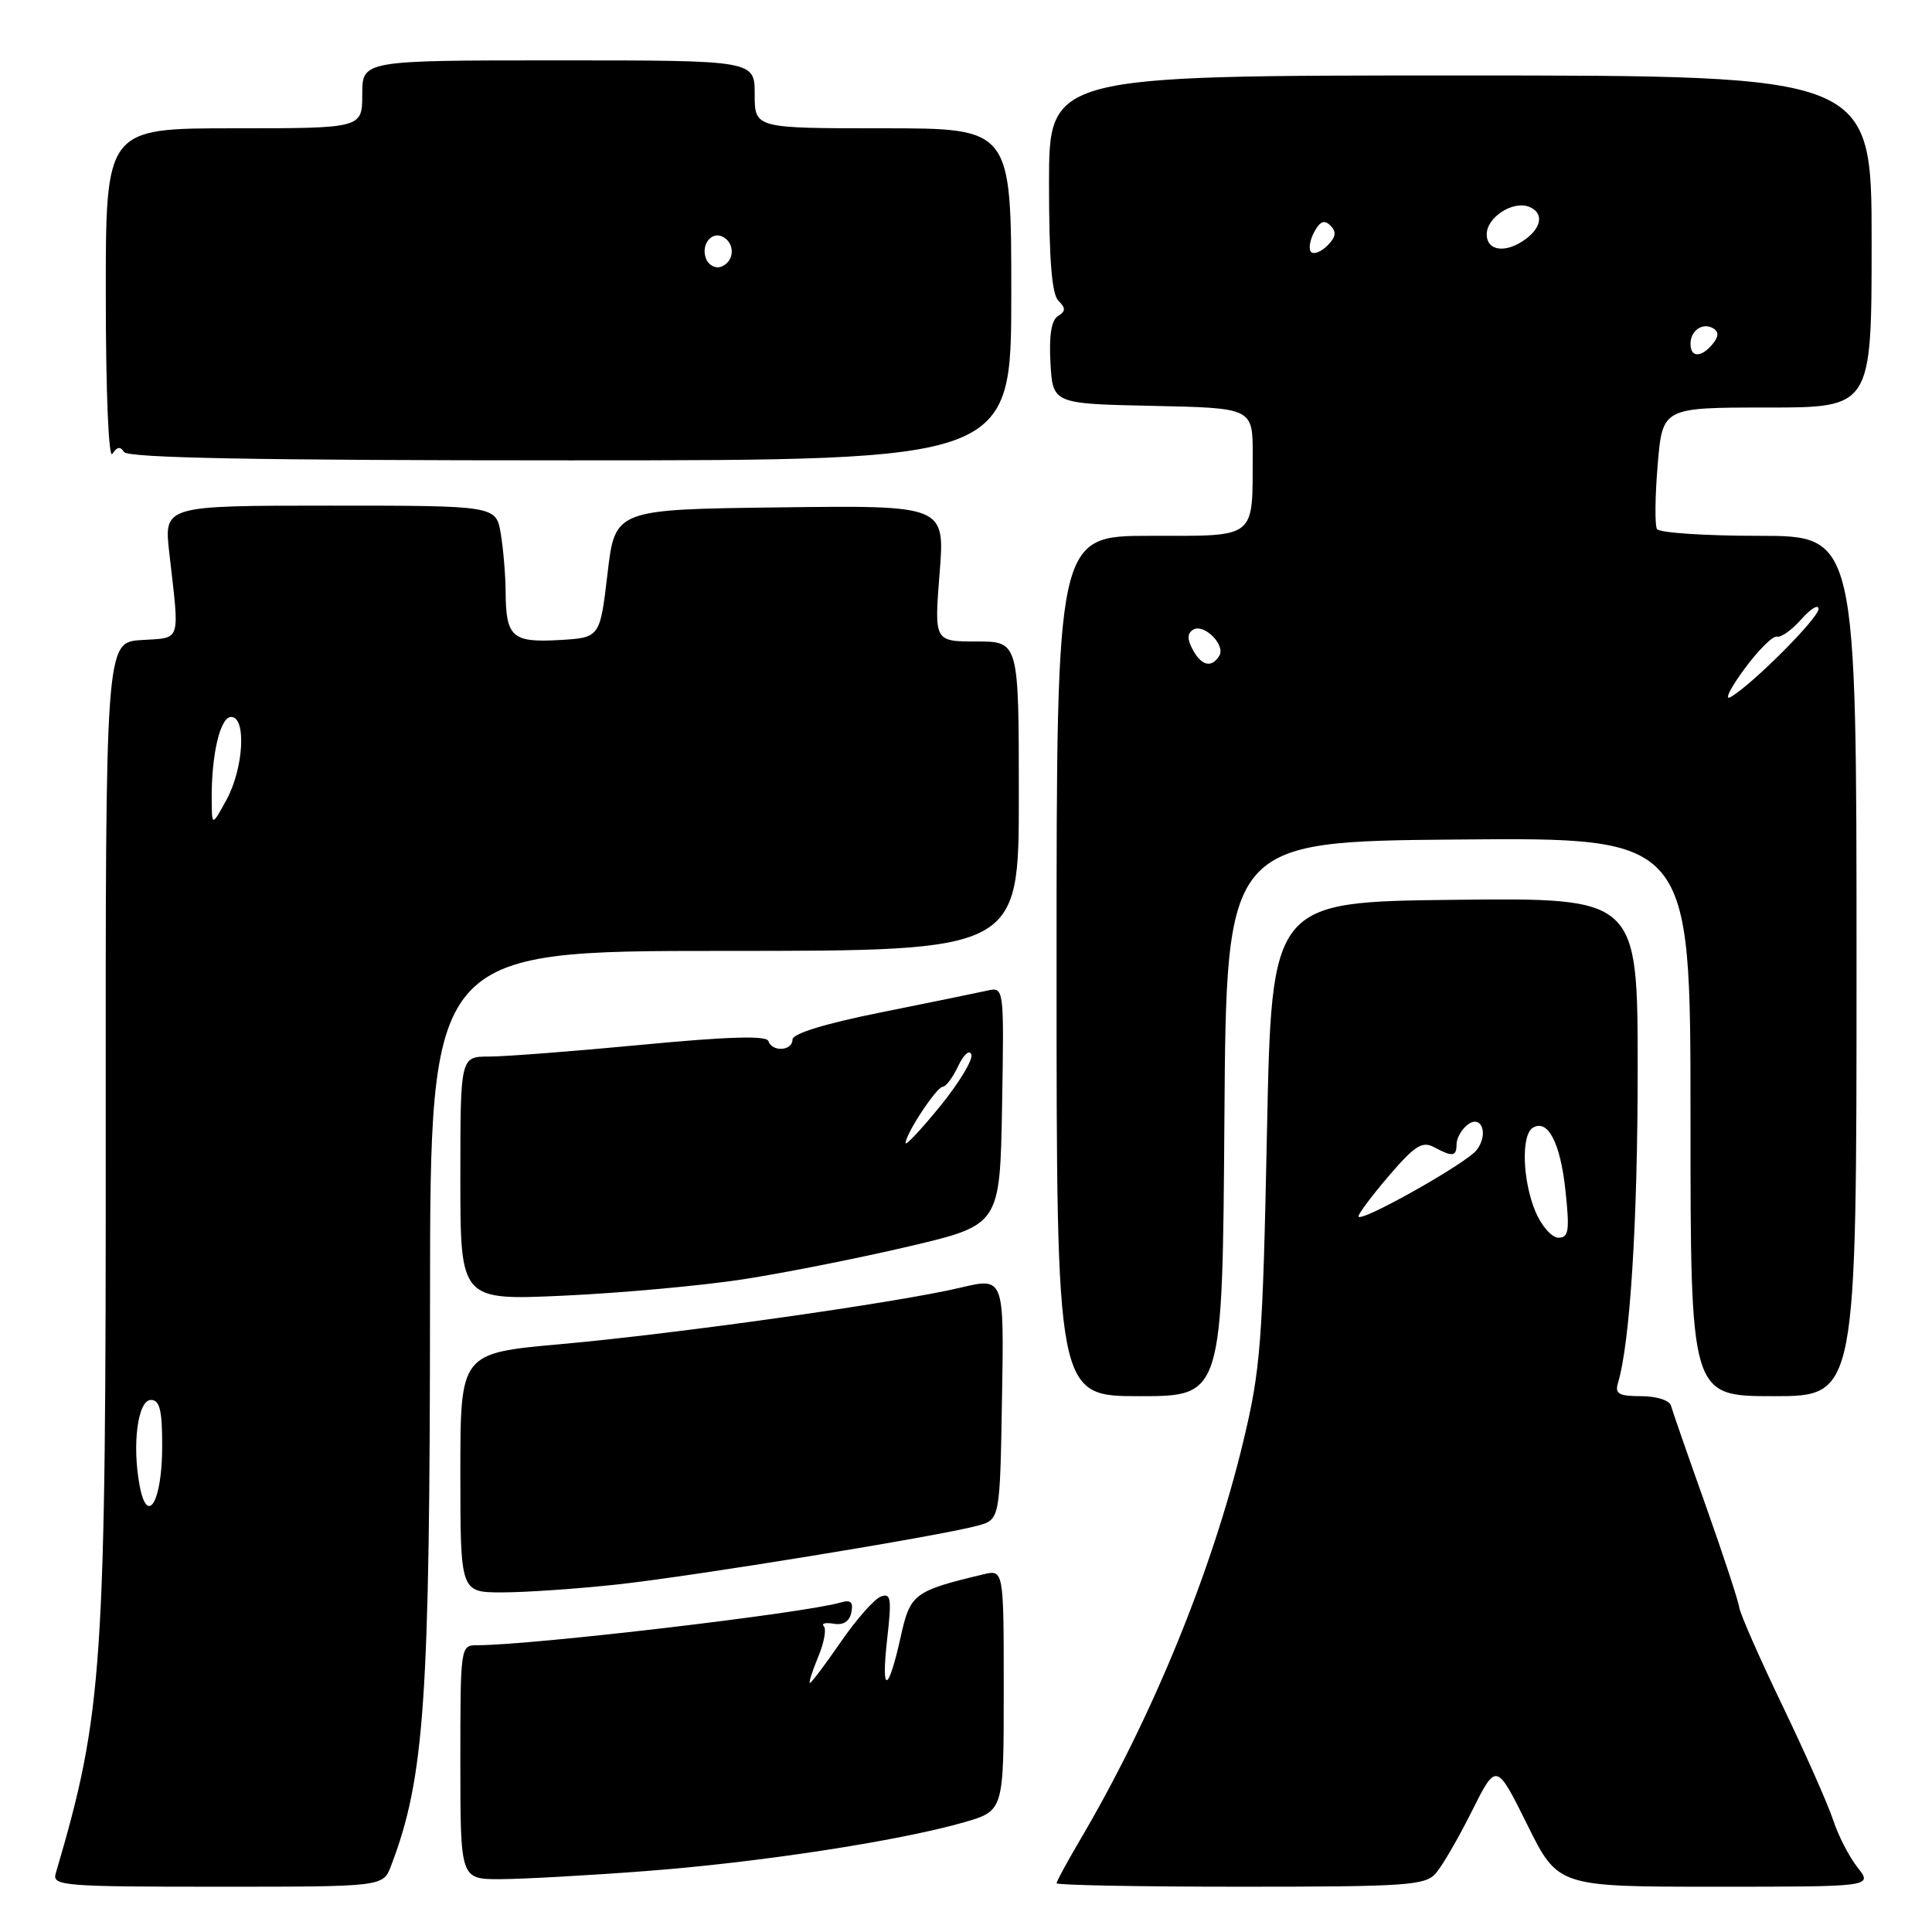 <?xml version="1.0" encoding="UTF-8" standalone="no"?>
<!DOCTYPE svg PUBLIC "-//W3C//DTD SVG 1.1//EN" "http://www.w3.org/Graphics/SVG/1.1/DTD/svg11.dtd" >
<svg xmlns="http://www.w3.org/2000/svg" xmlns:xlink="http://www.w3.org/1999/xlink" version="1.1" viewBox="0 0 256 256">
 <g >
 <path fill="currentColor"
d=" M 51.81 247.25 C 56.27 235.54 56.96 225.45 56.98 172.25 C 57.00 126.00 57.00 126.00 96.00 126.00 C 135.00 126.00 135.00 126.00 135.00 105.50 C 135.00 85.00 135.00 85.00 129.39 85.00 C 123.79 85.00 123.79 85.00 124.50 75.98 C 125.22 66.96 125.22 66.96 103.36 67.23 C 81.50 67.50 81.50 67.50 80.50 76.00 C 79.50 84.50 79.50 84.50 74.09 84.81 C 67.88 85.16 67.04 84.42 67.00 78.50 C 66.99 76.30 66.70 72.81 66.36 70.75 C 65.74 67.00 65.74 67.00 43.73 67.00 C 21.72 67.00 21.72 67.00 22.43 73.25 C 23.81 85.35 24.09 84.46 18.74 84.81 C 13.98 85.11 13.98 85.11 14.01 149.81 C 14.04 221.23 13.66 226.90 7.38 248.25 C 6.90 249.88 8.38 250.00 28.81 250.00 C 50.76 250.00 50.76 250.00 51.81 247.25 Z  M 190.23 248.25 C 191.08 247.29 193.24 243.58 195.02 240.01 C 198.27 233.52 198.27 233.52 202.36 241.76 C 206.44 250.00 206.44 250.00 227.29 250.00 C 248.15 250.00 248.15 250.00 246.13 247.44 C 245.02 246.03 243.57 243.22 242.91 241.19 C 242.25 239.16 239.22 232.32 236.18 226.00 C 233.14 219.68 230.57 213.82 230.46 213.00 C 230.36 212.18 228.36 206.10 226.02 199.50 C 223.67 192.90 221.60 186.94 221.41 186.25 C 221.21 185.55 219.49 185.00 217.46 185.00 C 214.50 185.00 213.96 184.69 214.39 183.25 C 215.99 177.96 217.00 161.92 217.00 141.76 C 217.00 118.96 217.00 118.96 192.75 119.23 C 168.50 119.50 168.50 119.50 167.88 150.00 C 167.31 177.92 167.05 181.39 164.74 191.01 C 160.60 208.22 152.65 227.63 143.08 243.86 C 141.39 246.74 140.00 249.29 140.00 249.54 C 140.00 249.79 150.96 250.00 164.35 250.00 C 186.28 250.00 188.84 249.83 190.23 248.25 Z  M 85.50 247.93 C 100.44 246.81 119.15 243.94 127.75 241.46 C 133.00 239.94 133.00 239.94 133.00 223.95 C 133.00 207.96 133.00 207.96 130.25 208.62 C 121.11 210.81 120.61 211.19 119.36 216.83 C 117.69 224.39 116.72 224.60 117.55 217.22 C 118.17 211.78 118.06 211.04 116.70 211.56 C 115.84 211.89 113.45 214.60 111.40 217.58 C 109.35 220.56 107.51 223.00 107.32 223.00 C 107.13 223.00 107.62 221.46 108.40 219.58 C 109.19 217.70 109.53 215.86 109.16 215.49 C 108.80 215.11 109.38 214.97 110.46 215.15 C 111.74 215.38 112.56 214.86 112.81 213.65 C 113.09 212.26 112.73 211.94 111.34 212.35 C 106.54 213.76 70.47 218.00 63.25 218.00 C 61.01 218.00 61.00 218.09 61.00 233.50 C 61.00 249.00 61.00 249.00 66.25 249.00 C 69.14 248.99 77.80 248.52 85.50 247.93 Z  M 81.79 209.95 C 91.91 208.85 124.29 203.57 129.50 202.17 C 132.50 201.36 132.50 201.36 132.77 185.30 C 133.05 169.25 133.05 169.25 127.27 170.62 C 118.95 172.60 89.70 176.73 74.25 178.11 C 61.00 179.30 61.00 179.30 61.00 195.15 C 61.00 211.00 61.00 211.00 66.54 211.00 C 69.59 211.00 76.45 210.53 81.79 209.95 Z  M 162.24 148.25 C 162.50 111.50 162.50 111.50 193.25 111.24 C 224.00 110.97 224.00 110.97 224.00 147.99 C 224.00 185.00 224.00 185.00 235.00 185.00 C 246.00 185.00 246.00 185.00 246.00 128.00 C 246.00 71.00 246.00 71.00 233.06 71.00 C 225.94 71.00 219.87 70.60 219.56 70.10 C 219.26 69.61 219.30 65.78 219.65 61.60 C 220.29 54.00 220.29 54.00 234.15 54.00 C 248.00 54.00 248.00 54.00 248.00 32.00 C 248.00 10.00 248.00 10.00 193.50 10.00 C 139.00 10.00 139.00 10.00 139.00 24.30 C 139.00 34.36 139.37 38.97 140.24 39.84 C 141.23 40.83 141.22 41.25 140.18 41.89 C 139.31 42.43 138.99 44.46 139.19 48.09 C 139.50 53.50 139.50 53.50 152.75 53.78 C 166.00 54.06 166.00 54.06 165.99 60.28 C 165.96 71.54 166.64 71.00 152.38 71.00 C 140.00 71.00 140.00 71.00 140.00 128.00 C 140.00 185.00 140.00 185.00 150.99 185.00 C 161.98 185.00 161.98 185.00 162.24 148.25 Z  M 98.50 169.51 C 104.00 168.66 113.90 166.69 120.50 165.14 C 132.50 162.31 132.50 162.31 132.78 146.53 C 133.05 130.76 133.05 130.76 130.78 131.27 C 129.52 131.55 123.22 132.84 116.76 134.14 C 109.30 135.64 105.01 136.96 105.01 137.75 C 105.00 139.27 102.31 139.43 101.81 137.94 C 101.57 137.20 96.45 137.35 85.04 138.44 C 76.01 139.30 66.91 140.00 64.81 140.00 C 61.00 140.00 61.00 140.00 61.00 156.15 C 61.00 172.31 61.00 172.31 74.75 171.68 C 82.31 171.33 93.00 170.36 98.50 169.51 Z  M 16.43 59.89 C 16.92 60.68 33.92 61.00 75.56 61.00 C 134.00 61.00 134.00 61.00 134.00 39.00 C 134.00 17.00 134.00 17.00 117.00 17.00 C 100.00 17.00 100.00 17.00 100.00 12.50 C 100.00 8.00 100.00 8.00 74.00 8.00 C 48.00 8.00 48.00 8.00 48.00 12.50 C 48.00 17.00 48.00 17.00 31.00 17.00 C 14.00 17.00 14.00 17.00 14.02 39.25 C 14.02 52.05 14.40 60.92 14.89 60.14 C 15.49 59.20 15.96 59.12 16.43 59.89 Z  M 18.50 196.84 C 17.48 191.40 18.26 185.50 20.00 185.50 C 21.17 185.50 21.50 186.85 21.49 191.71 C 21.48 198.95 19.52 202.31 18.50 196.84 Z  M 28.05 106.00 C 28.00 100.01 29.17 95.00 30.63 95.00 C 32.68 95.00 32.28 101.83 30.00 106.00 C 28.08 109.50 28.08 109.50 28.05 106.00 Z  M 203.45 160.53 C 201.74 156.43 201.54 150.40 203.10 149.44 C 205.09 148.21 206.76 151.41 207.43 157.75 C 208.00 163.09 207.87 164.00 206.50 164.00 C 205.62 164.00 204.25 162.44 203.45 160.53 Z  M 180.01 161.17 C 180.01 160.80 181.84 158.36 184.08 155.75 C 187.47 151.80 188.46 151.18 190.01 152.00 C 192.48 153.33 193.00 153.26 193.00 151.62 C 193.00 150.86 193.62 149.73 194.38 149.10 C 196.26 147.54 197.32 150.20 195.68 152.37 C 194.33 154.15 180.00 162.20 180.01 161.17 Z  M 231.13 88.66 C 232.98 86.14 234.93 84.21 235.45 84.36 C 235.98 84.51 237.43 83.48 238.67 82.07 C 239.92 80.66 240.95 80.03 240.97 80.68 C 241.00 81.88 232.11 90.78 229.30 92.37 C 228.45 92.84 229.28 91.17 231.13 88.66 Z  M 158.03 86.06 C 157.30 84.70 157.32 83.92 158.09 83.44 C 159.52 82.56 162.44 85.48 161.56 86.90 C 160.54 88.55 159.19 88.23 158.03 86.06 Z  M 224.00 45.56 C 224.00 43.77 225.65 42.67 227.05 43.53 C 227.77 43.97 227.73 44.62 226.93 45.59 C 225.42 47.41 224.00 47.40 224.00 45.56 Z  M 173.73 33.39 C 173.37 33.03 173.55 31.85 174.13 30.76 C 174.91 29.31 175.48 29.08 176.30 29.90 C 177.12 30.72 177.01 31.42 175.90 32.53 C 175.06 33.37 174.09 33.75 173.73 33.39 Z  M 197.00 31.04 C 197.00 28.81 200.43 26.57 202.58 27.39 C 204.51 28.13 204.37 30.00 202.25 31.61 C 199.62 33.61 197.00 33.32 197.00 31.04 Z  M 120.00 151.46 C 120.00 150.24 124.12 144.00 124.92 144.00 C 125.34 144.00 126.26 142.76 126.97 141.25 C 127.69 139.72 128.46 139.04 128.71 139.73 C 128.95 140.40 127.09 143.48 124.58 146.57 C 122.06 149.66 120.00 151.86 120.00 151.46 Z  M 93.55 34.27 C 92.82 32.36 94.37 30.50 95.91 31.45 C 97.45 32.40 97.26 34.69 95.58 35.33 C 94.80 35.63 93.89 35.15 93.55 34.27 Z "/>
</g>
</svg>